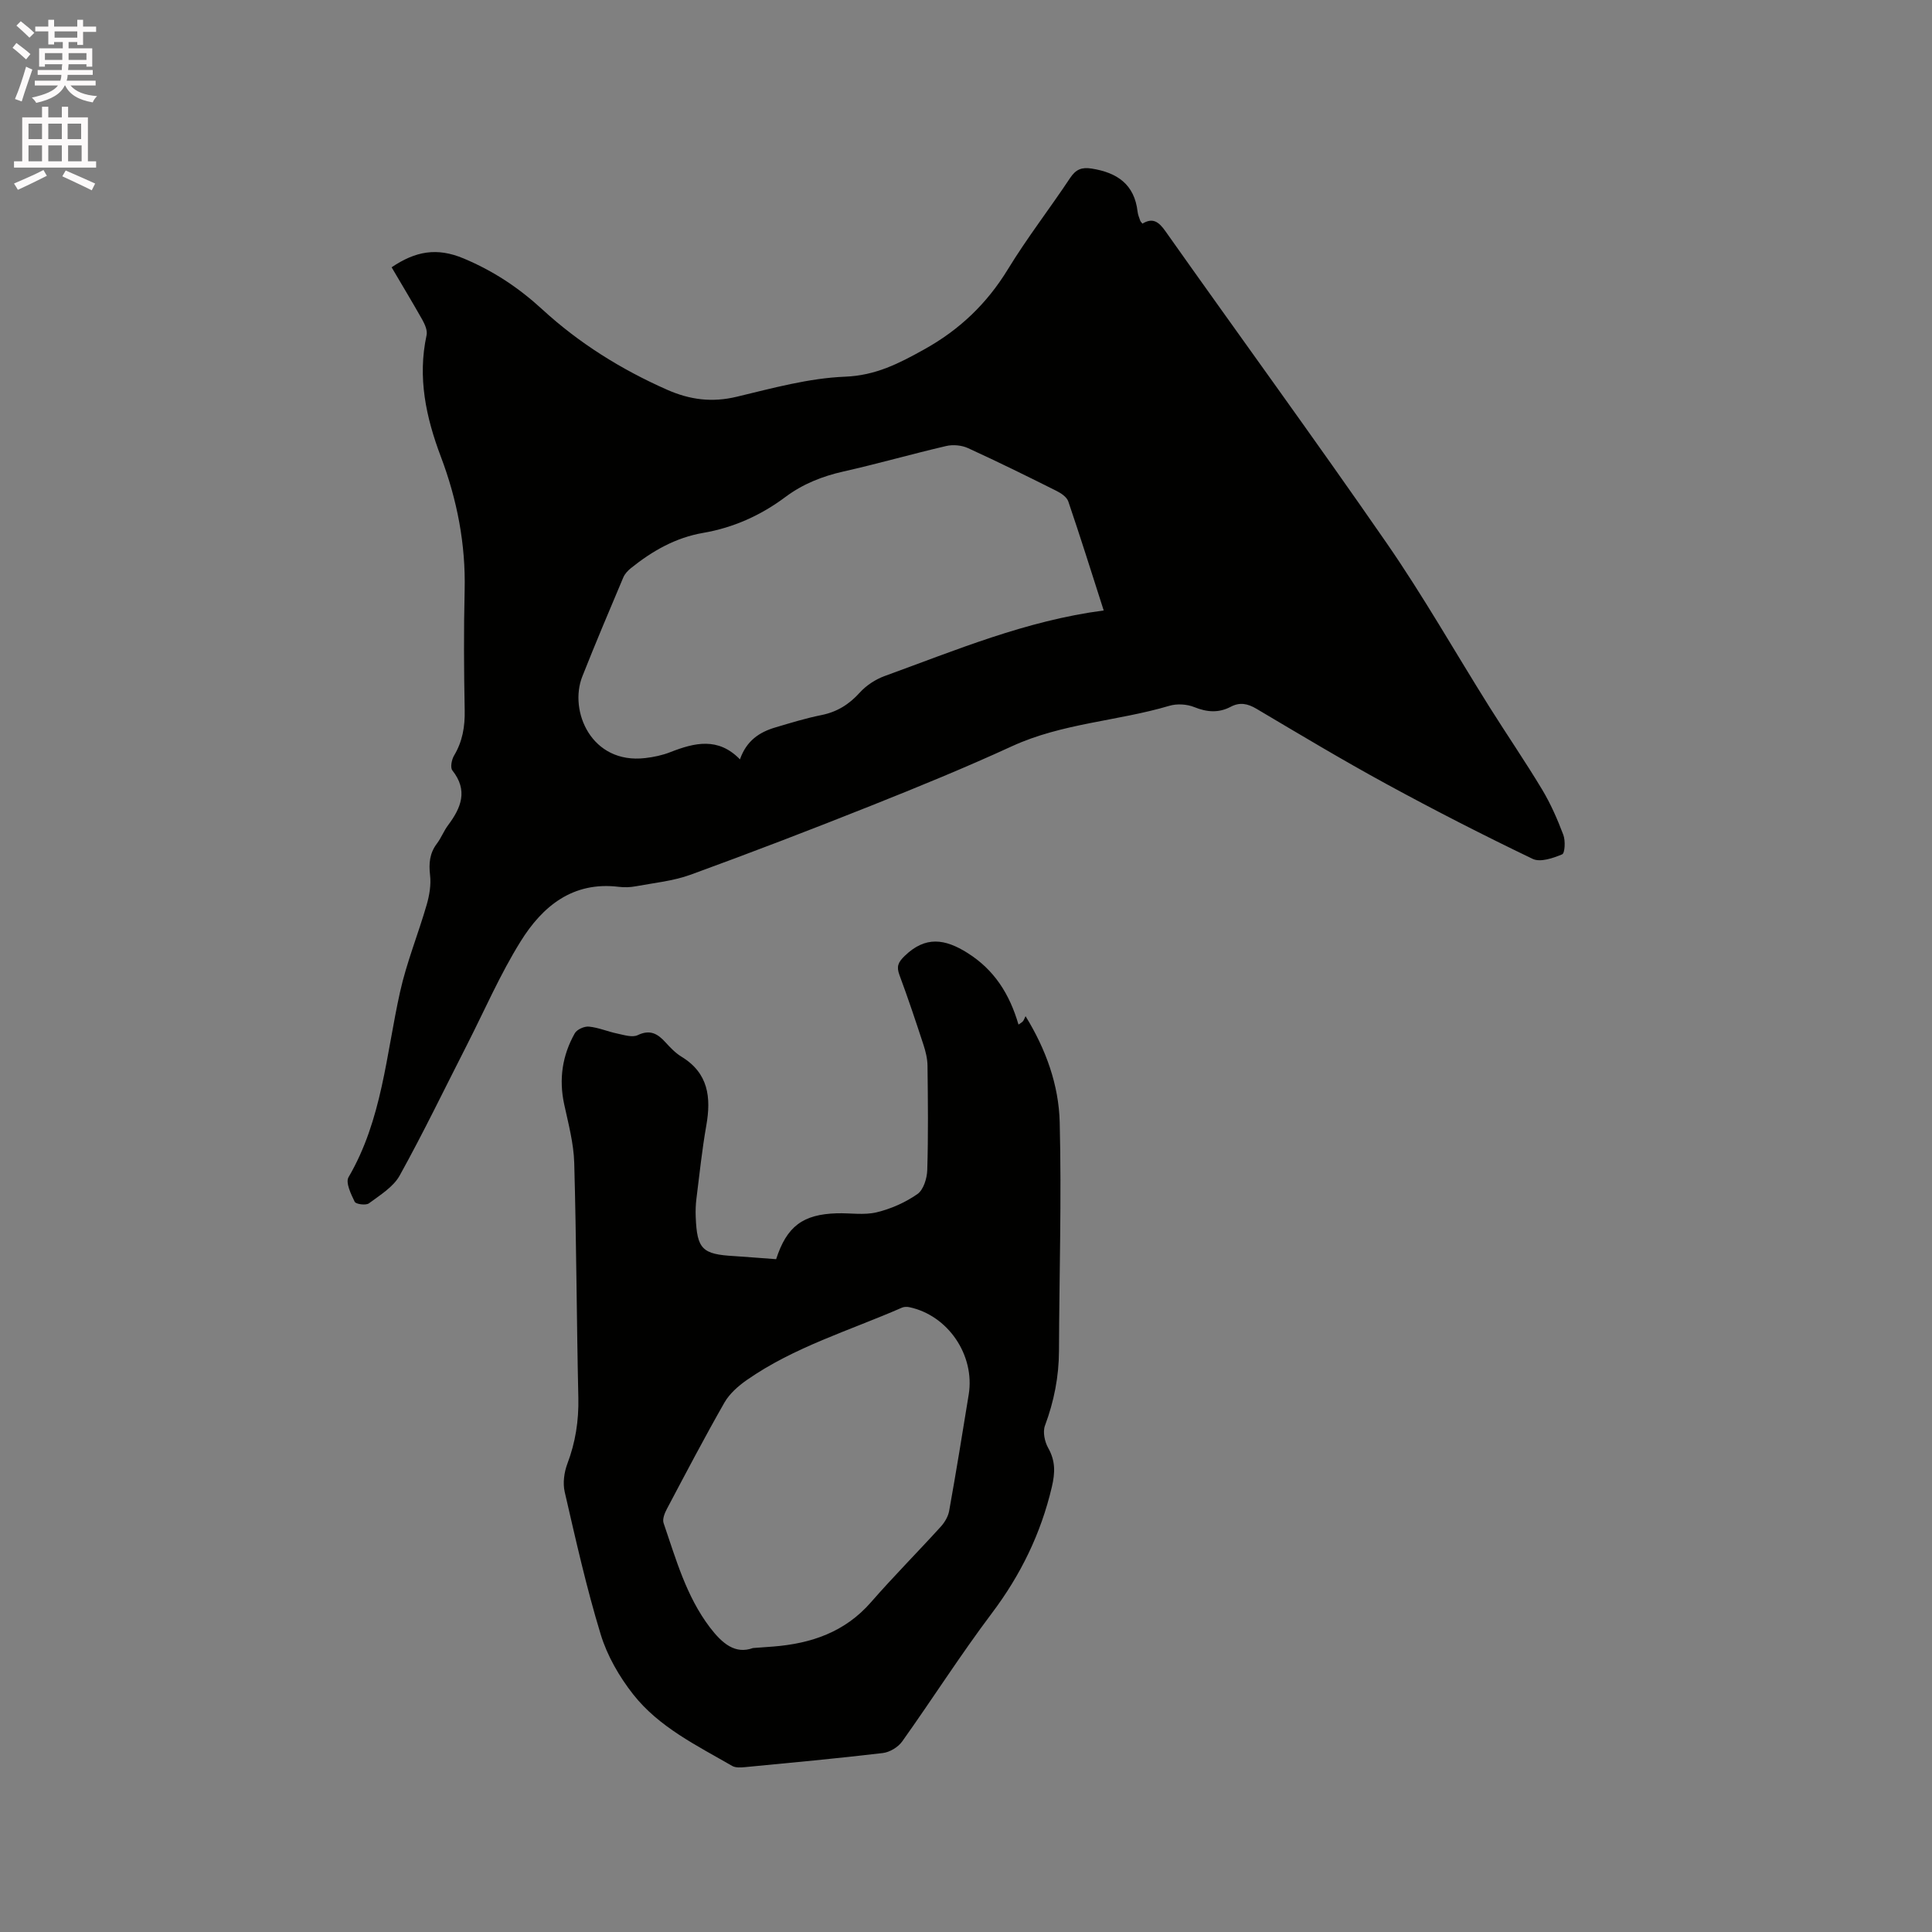 <svg enable-background="new 0 0 400 400" viewBox="0 0 400 400" xmlns="http://www.w3.org/2000/svg"><rect x="0" y="0" width="400" height="400" fill="#808080" stroke="none"/><path d="m2.6 9.9.8-1c.9.7 1.9 1.4 2.9 2.3l-.9 1.1c-1.1-1-2-1.8-2.8-2.4zm.5 10.6c.9-2.1 1.6-4.3 2.3-6.7.4.2.8.4 1.3.6-.7 2.1-1.5 4.3-2.2 6.6zm.3-15.2.9-.9c1 .8 2 1.6 2.8 2.4l-1 1c-.9-.9-1.8-1.7-2.7-2.5zm12.6-1.2h1.2v1.4h2.7v1.1h-2.7v2.7h-1.2v-.6h-1.8v1.3h4.9v3.8h-1.2v-.5h-3.7c0 .4-.1.9-.1 1.2h5.1v1h-5.2c0 .5-.1.9-.2 1.2h6v1h-5.2c1.1 1.3 2.9 2 5.5 2.2-.4.4-.7.8-.9 1.3-2.9-.5-4.8-1.6-5.7-3.5h-.1c-.8 1.7-2.7 2.9-5.9 3.6-.2-.4-.6-.8-.9-1.1 2.8-.6 4.6-1.4 5.4-2.5h-4.8v-1h5.3c.1-.3.2-.7.2-1.2h-4.9v-1h5c0-.4 0-.8.1-1.2h-3.6v.5h-1.2v-3.8h4.9v-1.3h-1.8v.5h-1.2v-2.7h-2.7v-1h2.7v-1.4h1.2v1.4h4.8zm-6.7 8.3h3.6c0-.4 0-.9 0-1.4h-3.6zm1.9-4.6h4.8v-1.3h-4.7v1.3zm6.7 3.2h-3.7v1.4h3.7z" fill="#fcfafa"/><path d="m8.7 22.1h1.3v2.2h2.8v-2.2h1.3v2.2h4.1v9.1h1.7v1.3h-17v-1.3h1.7v-9.1h4.1zm.3 13.1.7 1.2c-1.8.9-3.8 1.9-6 2.9-.2-.4-.5-.8-.8-1.3 2.3-1 4.4-1.9 6.1-2.8zm-3.1-6.4h2.8v-3.2h-2.8zm0 4.6h2.8v-3.3h-2.8zm4.1-4.6h2.8v-3.2h-2.8zm0 4.6h2.8v-3.3h-2.8zm3.6 1.9c2.1.9 4.1 1.8 6.1 2.7l-.7 1.4c-2.2-1.1-4.2-2-6.1-2.9zm3.2-9.7h-2.8v3.2h2.8zm-2.7 7.8h2.8v-3.3h-2.8z" fill="#fcfafa"/><g fill="#010100"><path d="m81.08 55.34c4.93-3.33 9.36-4.16 14.91-1.83 6.18 2.59 11.4 6.06 16.29 10.55 7.61 6.99 16.31 12.42 25.81 16.62 4.74 2.1 9.34 2.69 14.45 1.46 7.4-1.77 14.9-3.85 22.42-4.15 6.35-.25 11.15-2.74 16.35-5.63 7.34-4.07 13-9.47 17.37-16.62 3.97-6.5 8.67-12.56 12.89-18.91 1.18-1.77 2.38-2.25 4.44-1.93 5.29.83 8.87 3.26 9.52 8.95.07.62.33 1.23.54 1.83.06.19.24.33.46.62 2.14-1.29 3.37-.4 4.76 1.57 15.23 21.55 30.79 42.87 45.8 64.57 7.58 10.96 14.17 22.59 21.26 33.89 3.6 5.73 7.43 11.32 10.92 17.12 1.78 2.96 3.18 6.17 4.4 9.4.46 1.21.33 3.79-.24 4.03-1.88.79-4.53 1.7-6.11.94-10.2-4.9-20.3-10.06-30.24-15.48-9.11-4.96-18.02-10.31-26.95-15.6-1.82-1.08-3.44-1.4-5.3-.42-2.52 1.33-4.94 1.14-7.59.07-1.52-.61-3.57-.73-5.14-.26-10.74 3.18-22.16 3.59-32.54 8.35-9.6 4.41-19.39 8.42-29.21 12.33-12.39 4.94-24.84 9.72-37.37 14.29-3.61 1.31-7.56 1.69-11.37 2.4-1.13.21-2.34.25-3.49.11-9.54-1.17-15.82 4.03-20.34 11.31-4.23 6.79-7.44 14.22-11.08 21.37-4.62 9.05-9.03 18.21-13.95 27.09-1.32 2.38-4.07 4.05-6.37 5.76-.62.46-2.69.18-2.94-.32-.77-1.58-1.93-3.98-1.28-5.09 6.95-11.88 7.78-25.36 10.66-38.33 1.36-6.14 3.78-12.05 5.53-18.11.56-1.95.92-4.11.69-6.09-.28-2.45-.1-4.54 1.42-6.55.89-1.17 1.42-2.62 2.31-3.8 2.7-3.61 4.18-7.19.89-11.34-.47-.59-.15-2.25.35-3.08 1.75-2.93 2.27-6 2.2-9.38-.16-8.27-.21-16.55-.01-24.81.23-9.58-1.56-18.78-4.92-27.67-3.09-8.18-4.86-16.42-2.96-25.18.21-.97-.36-2.25-.89-3.2-2.03-3.6-4.17-7.13-6.35-10.85zm147.43 71.05c-2.54-7.91-4.84-15.27-7.33-22.57-.31-.92-1.5-1.72-2.47-2.2-6.06-3.03-12.13-6.03-18.29-8.84-1.31-.6-3.1-.77-4.51-.44-7.11 1.65-14.13 3.67-21.25 5.27-4.41.99-8.43 2.58-12.07 5.3-5.07 3.79-10.74 6.34-17.02 7.42-5.7.98-10.52 3.74-14.95 7.3-.63.51-1.26 1.18-1.57 1.91-2.88 6.82-5.77 13.64-8.49 20.52-2.82 7.14 1.87 18.19 13.02 16.89 1.76-.2 3.56-.58 5.21-1.23 5.01-1.96 9.9-3.15 14.41 1.5 1.36-3.89 4.04-5.64 7.32-6.61 3.14-.93 6.29-1.91 9.5-2.55 3.27-.65 5.77-2.21 8-4.68 1.35-1.49 3.26-2.73 5.15-3.42 14.72-5.34 29.19-11.45 45.34-13.57z"/><path d="m160.69 260.7c2.21-6.82 5.55-9.29 12.57-9.5 2.75-.08 5.61.42 8.22-.2 2.97-.71 5.96-2.04 8.46-3.78 1.26-.88 1.99-3.25 2.04-4.98.22-7.2.14-14.42.05-21.63-.02-1.44-.39-2.93-.84-4.31-1.58-4.83-3.19-9.65-4.96-14.41-.66-1.78-.31-2.64 1.09-3.99 4.29-4.15 8.32-3.54 12.98-.61 5.56 3.5 8.71 8.49 10.57 14.84.38-.27.69-.43.91-.68.2-.23.29-.55.55-1.06 4.22 6.86 6.88 14.24 7.07 21.96.4 15.76-.09 31.55-.15 47.33-.02 5.36-1.03 10.46-2.9 15.48-.49 1.31-.06 3.34.67 4.63 1.51 2.69 1.45 5.09.75 8.08-2.27 9.65-6.44 18.19-12.41 26.12-6.5 8.63-12.31 17.77-18.58 26.57-.84 1.18-2.58 2.22-4.01 2.39-9.47 1.12-18.96 2-28.45 2.91-.91.09-2.02.17-2.74-.25-7.34-4.24-15.13-8.01-20.48-14.8-2.88-3.66-5.38-7.99-6.73-12.42-2.96-9.69-5.17-19.61-7.45-29.49-.42-1.82-.13-4.05.54-5.83 1.68-4.43 2.38-8.9 2.28-13.64-.36-16.21-.4-32.43-.85-48.63-.11-4.07-1.21-8.14-2.08-12.16-1.13-5.22-.39-10.14 2.2-14.72.45-.79 1.98-1.47 2.93-1.37 1.97.19 3.86 1.02 5.82 1.43 1.41.29 3.14.87 4.26.34 2.57-1.23 4.13-.31 5.76 1.48.99 1.09 2.06 2.21 3.3 2.97 5.6 3.4 6.18 8.44 5.15 14.27-.88 5-1.41 10.07-2.04 15.11-.16 1.26-.2 2.54-.15 3.81.27 6.68 1.34 7.73 7.98 8.1 2.84.18 5.67.43 8.67.64zm-4.8 80.51c1.88-.14 3.04-.22 4.2-.31 7.85-.62 14.84-2.98 20.24-9.18 4.66-5.34 9.67-10.38 14.44-15.63.81-.89 1.53-2.1 1.74-3.26 1.44-8.02 2.75-16.06 4.05-24.1 1.33-8.18-4.31-16.43-12.33-18.1-.48-.1-1.07-.08-1.5.11-10.83 4.74-22.3 8.13-32.13 14.99-1.77 1.24-3.56 2.82-4.61 4.65-4.14 7.25-8.02 14.66-11.93 22.05-.46.86-.95 2.1-.67 2.91 2.57 7.48 4.68 15.15 9.61 21.63 2.55 3.32 5.2 5.57 8.89 4.24z"/></g></svg>